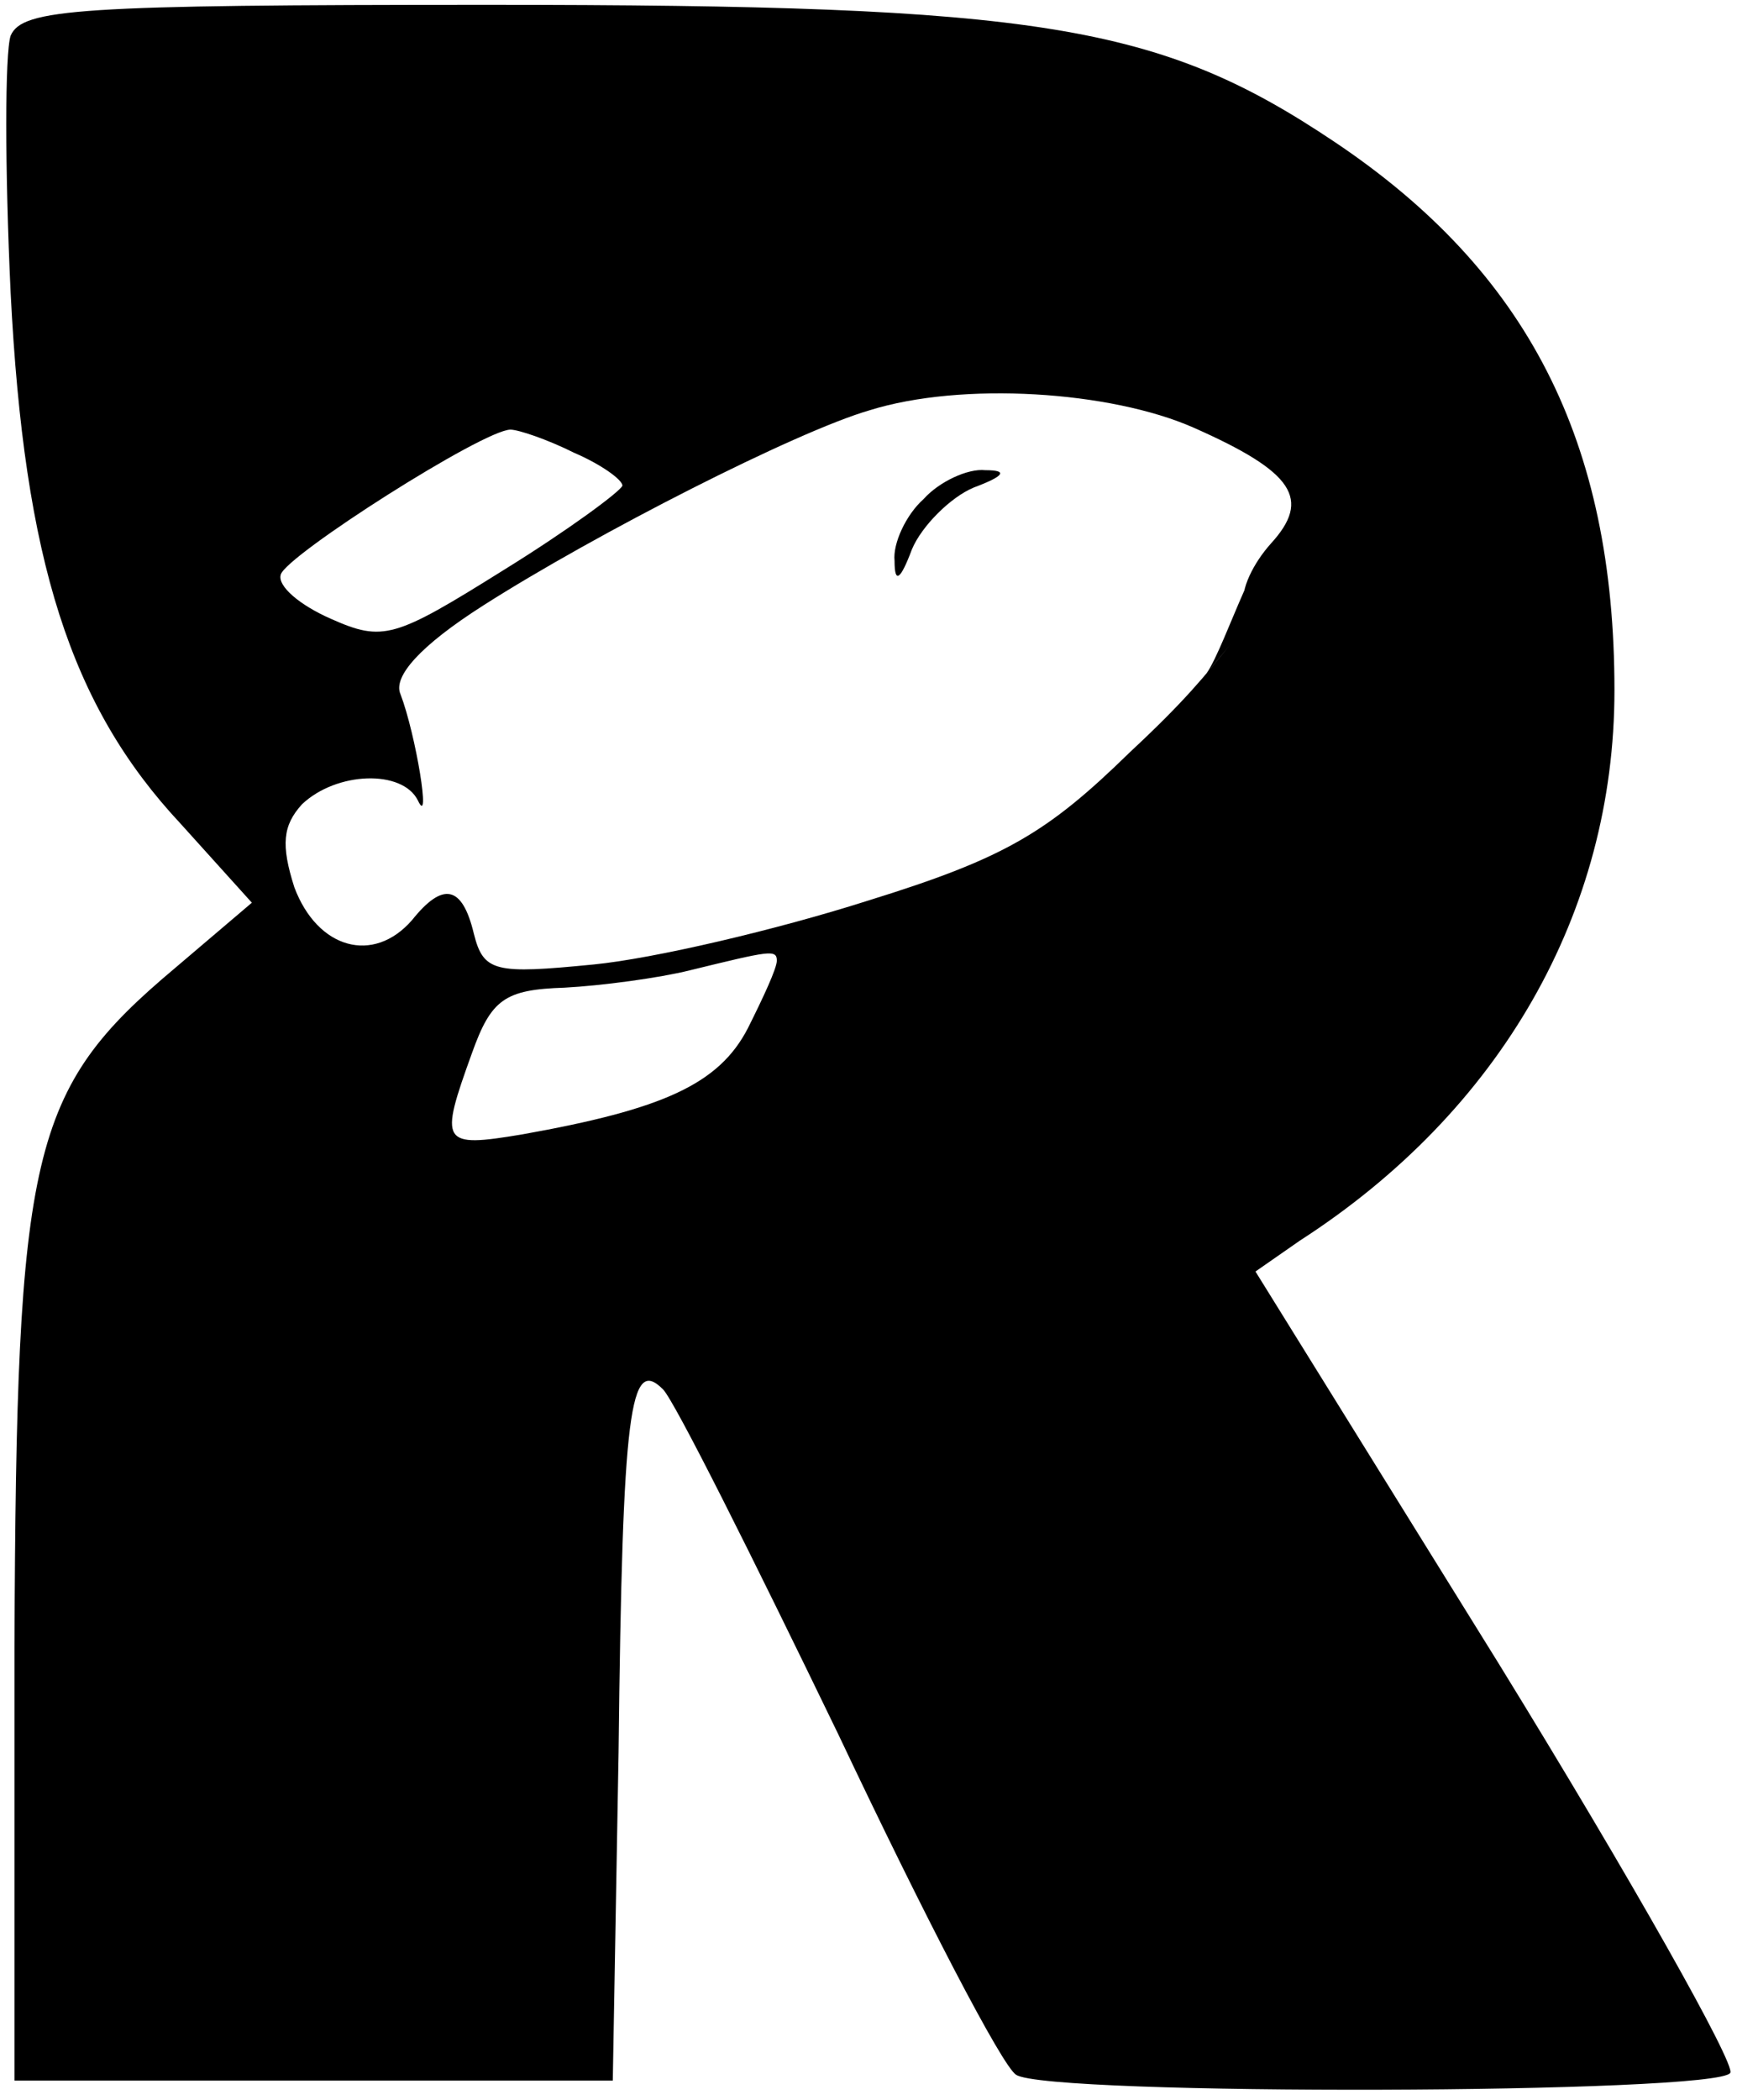 <svg width="120" height="145" viewBox="0 0 120 145" fill="none" xmlns="http://www.w3.org/2000/svg">
<path d="M0.734 2.467C0.334 3.667 0.334 11.667 0.734 20.2C1.667 38.733 4.867 48.733 12.467 56.867L17.4 62.333L12.067 66.867C2.067 75.267 1.134 79.4 1 113.667V143.667H42.334L42.734 121C43 97.133 43.534 93.667 45.8 95.933C46.6 96.733 51.934 107.4 57.934 119.8C63.8 132.2 69.267 142.733 70.2 143.267C72.334 144.733 118.734 144.6 119.534 143.133C119.934 142.6 112.734 129.8 103.534 114.867L86.734 87.8L89.8 85.667C103.667 76.733 111.534 63 111.534 47.667C111.534 30.467 105.534 18.733 92.2 9.8C80.067 1.667 71.8 0.333 33.667 0.333C5.4 0.333 1.534 0.6 0.734 2.467ZM82.467 29.533C89.4 32.6 90.6 34.467 87.8 37.533C86.6 38.867 85.667 40.733 85.934 41.8C86.2 42.733 88.3 39.867 87.5 40C87.5 35.5 84.684 44.633 83.351 46.5L85 44.5C83.2 46.7 81.934 48.333 78.067 51.933C72.334 57.533 69.4 59.267 59.934 62.2C53.667 64.2 45.134 66.2 41 66.6C34.2 67.267 33.4 67.133 32.734 64.467C31.934 61.133 30.6 60.867 28.467 63.533C25.8 66.6 21.934 65.533 20.334 61.267C19.4 58.333 19.534 57 20.867 55.533C23.267 53.267 27.8 53.133 28.867 55.267C29.8 57.267 28.734 50.733 27.667 47.933C27.134 46.733 29 44.6 33.4 41.8C41.134 36.867 55 29.8 60.067 28.333C66.467 26.333 76.734 27 82.467 29.533ZM39.667 31.267C41.534 32.067 43 33.133 43 33.533C42.867 33.933 39.267 36.6 34.734 39.4C27.267 44.067 26.467 44.333 22.867 42.733C20.734 41.8 19.134 40.467 19.4 39.667C19.8 38.333 33.4 29.667 35.267 29.667C35.8 29.667 37.8 30.333 39.667 31.267ZM53.667 66.333C53.667 66.867 52.734 68.867 51.667 71C49.667 74.867 45.8 76.6 36.067 78.333C30.467 79.267 30.334 79 32.6 72.733C33.934 69 34.867 68.333 39 68.2C41.534 68.067 45.534 67.533 47.667 67C53.134 65.667 53.667 65.533 53.667 66.333Z" fill="black"/>
<path d="M63.8 34.467C62.6 35.533 61.667 37.533 61.8 38.733C61.8 40.333 62.2 40.067 63 37.933C63.667 36.333 65.667 34.333 67.267 33.667C69.4 32.867 69.667 32.467 68.067 32.467C66.867 32.333 64.867 33.267 63.8 34.467Z" fill="black"/>
</svg>
